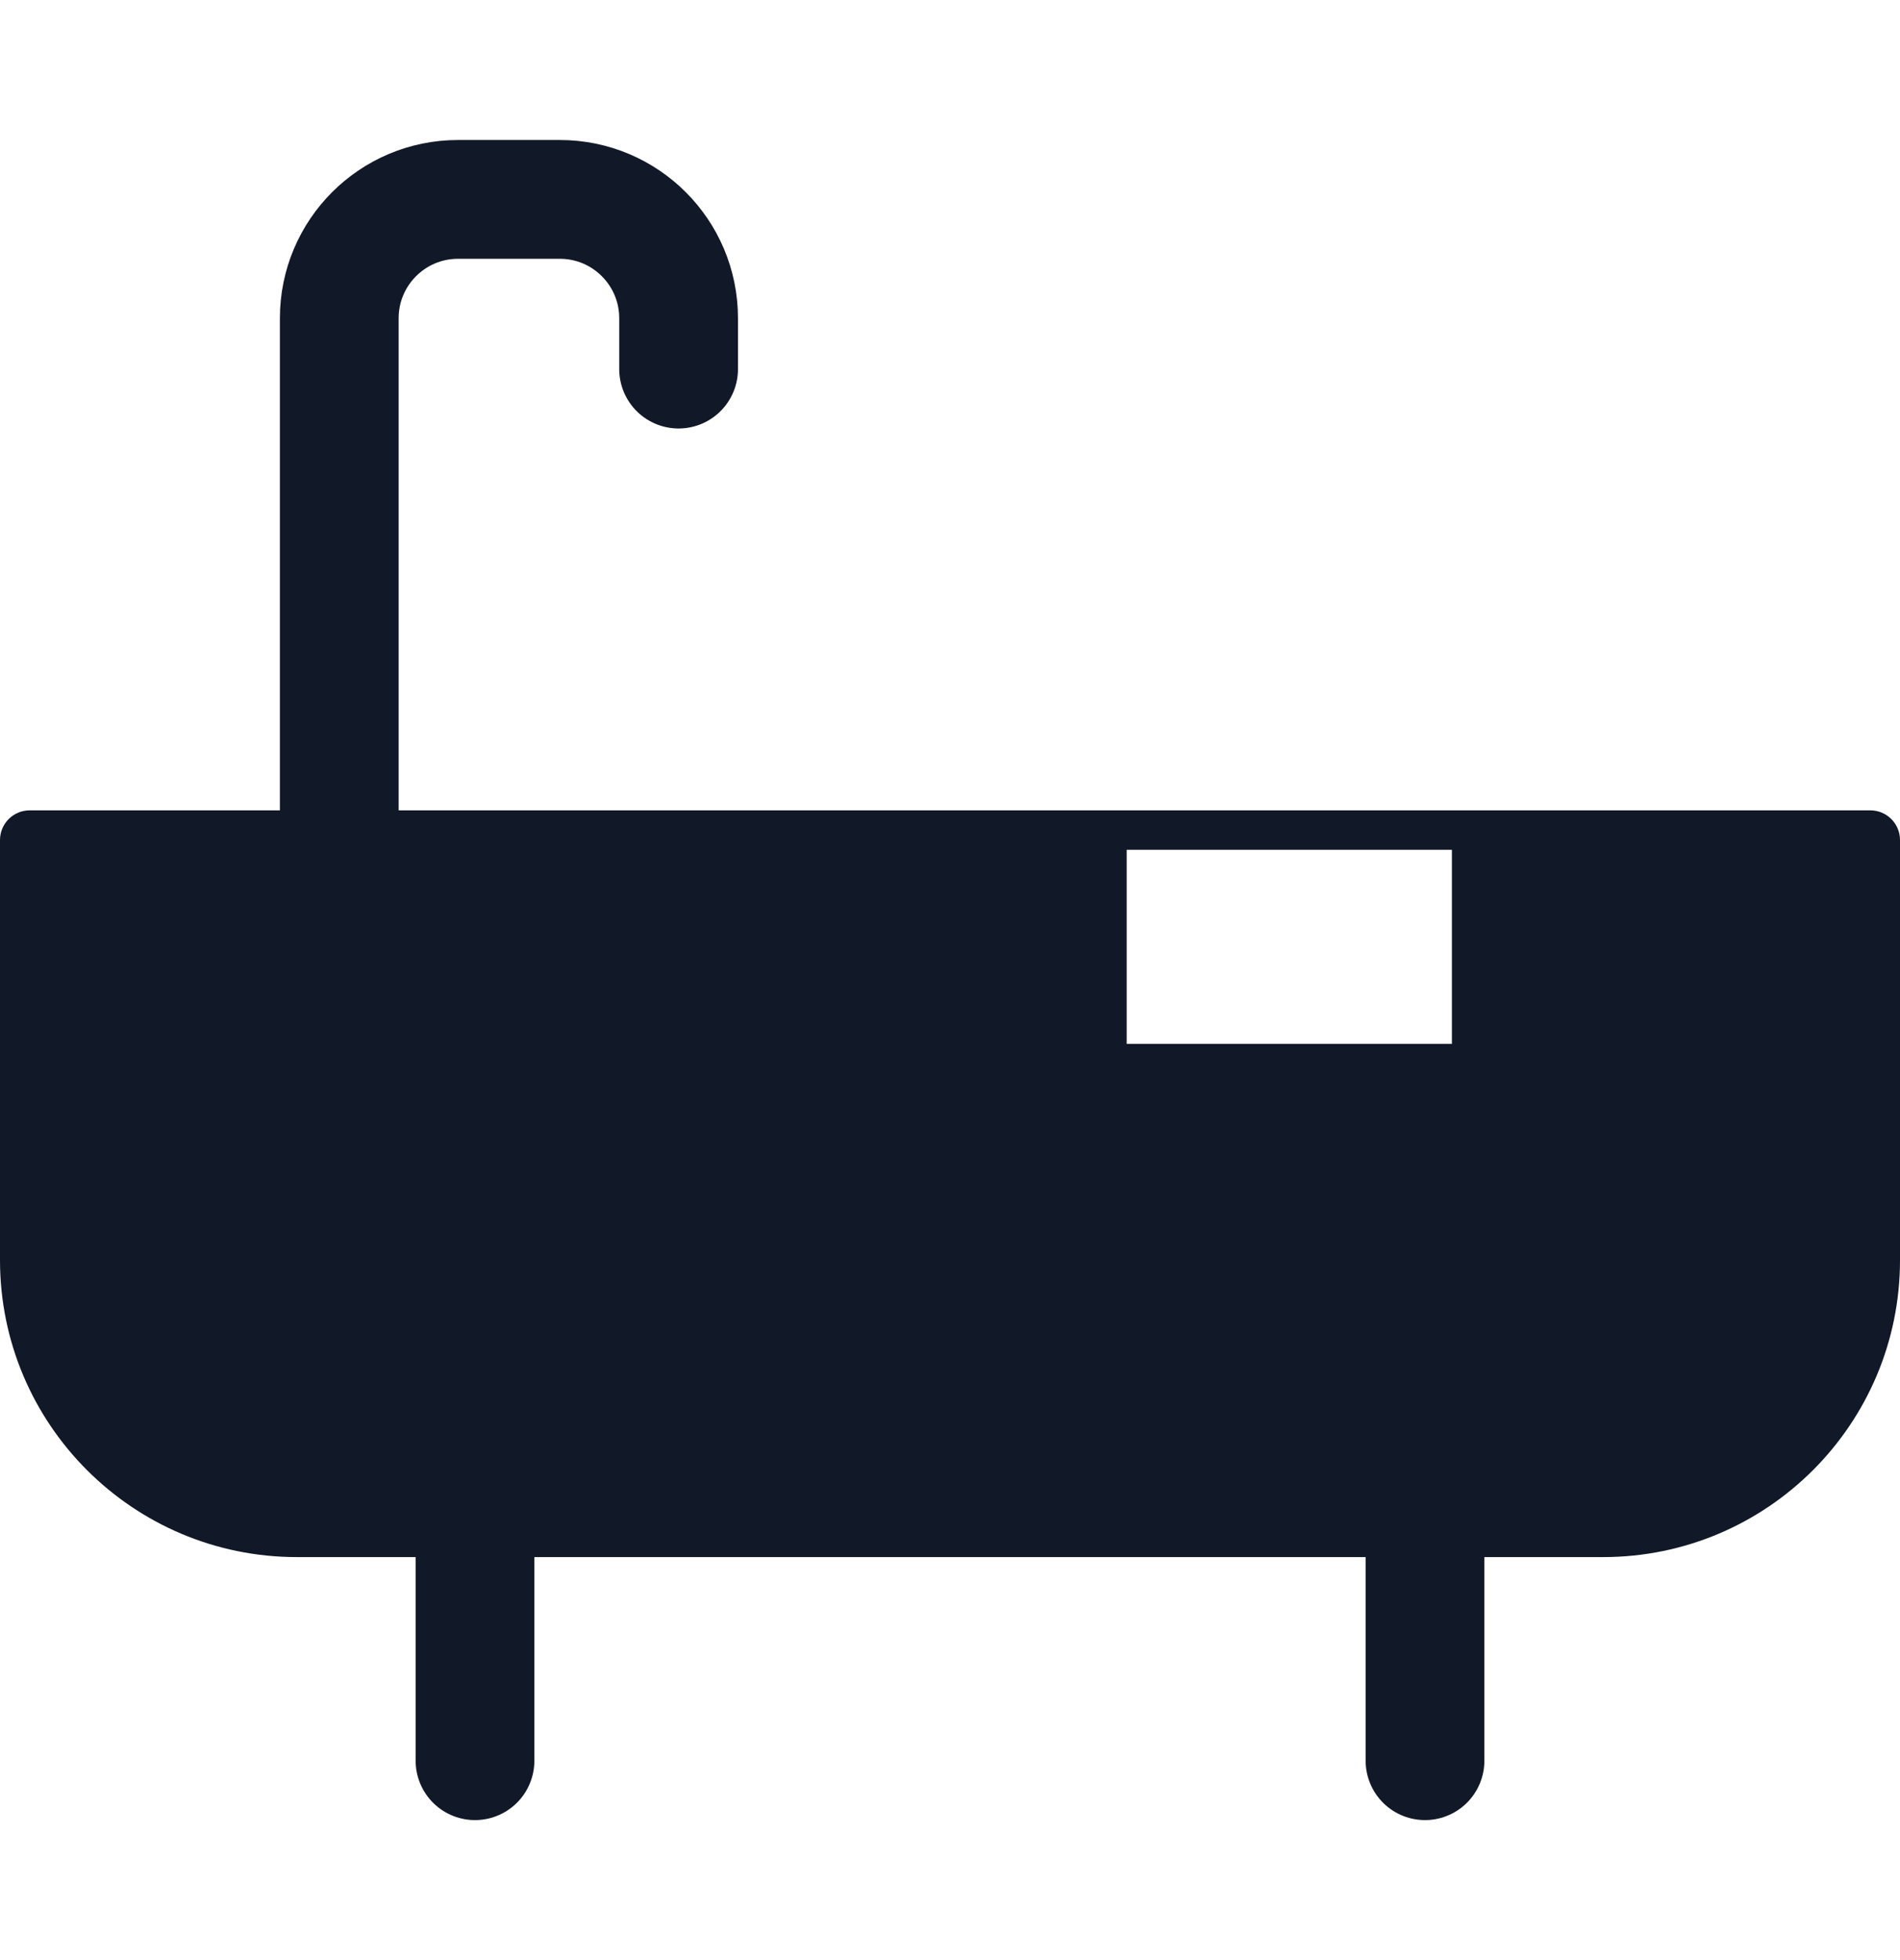 <svg width="32" height="33" viewBox="0 0 32 33" fill="none" xmlns="http://www.w3.org/2000/svg">
<path d="M8 26.214V29.643" stroke="#111827" stroke-width="2" stroke-linecap="round" stroke-linejoin="round"/>
<path d="M24 26.214V29.643" stroke="#111827" stroke-width="2" stroke-linecap="round" stroke-linejoin="round"/>
<path fill-rule="evenodd" clip-rule="evenodd" d="M0.5 13.643C0.224 13.643 0 13.867 0 14.143V21.215C0 23.976 2.239 26.215 5 26.215H27C29.761 26.215 32 23.976 32 21.215V14.143C32 13.867 31.776 13.643 31.5 13.643H0.5ZM24.453 14.307H18.976V17.575H24.453V14.307Z" fill="#111827"/>
<path d="M5.714 13.643V5.357C5.714 4.253 6.61 3.357 7.714 3.357H9.429C10.533 3.357 11.429 4.253 11.429 5.357V6.214" stroke="#111827" stroke-width="2" stroke-linecap="round"/>
</svg>
